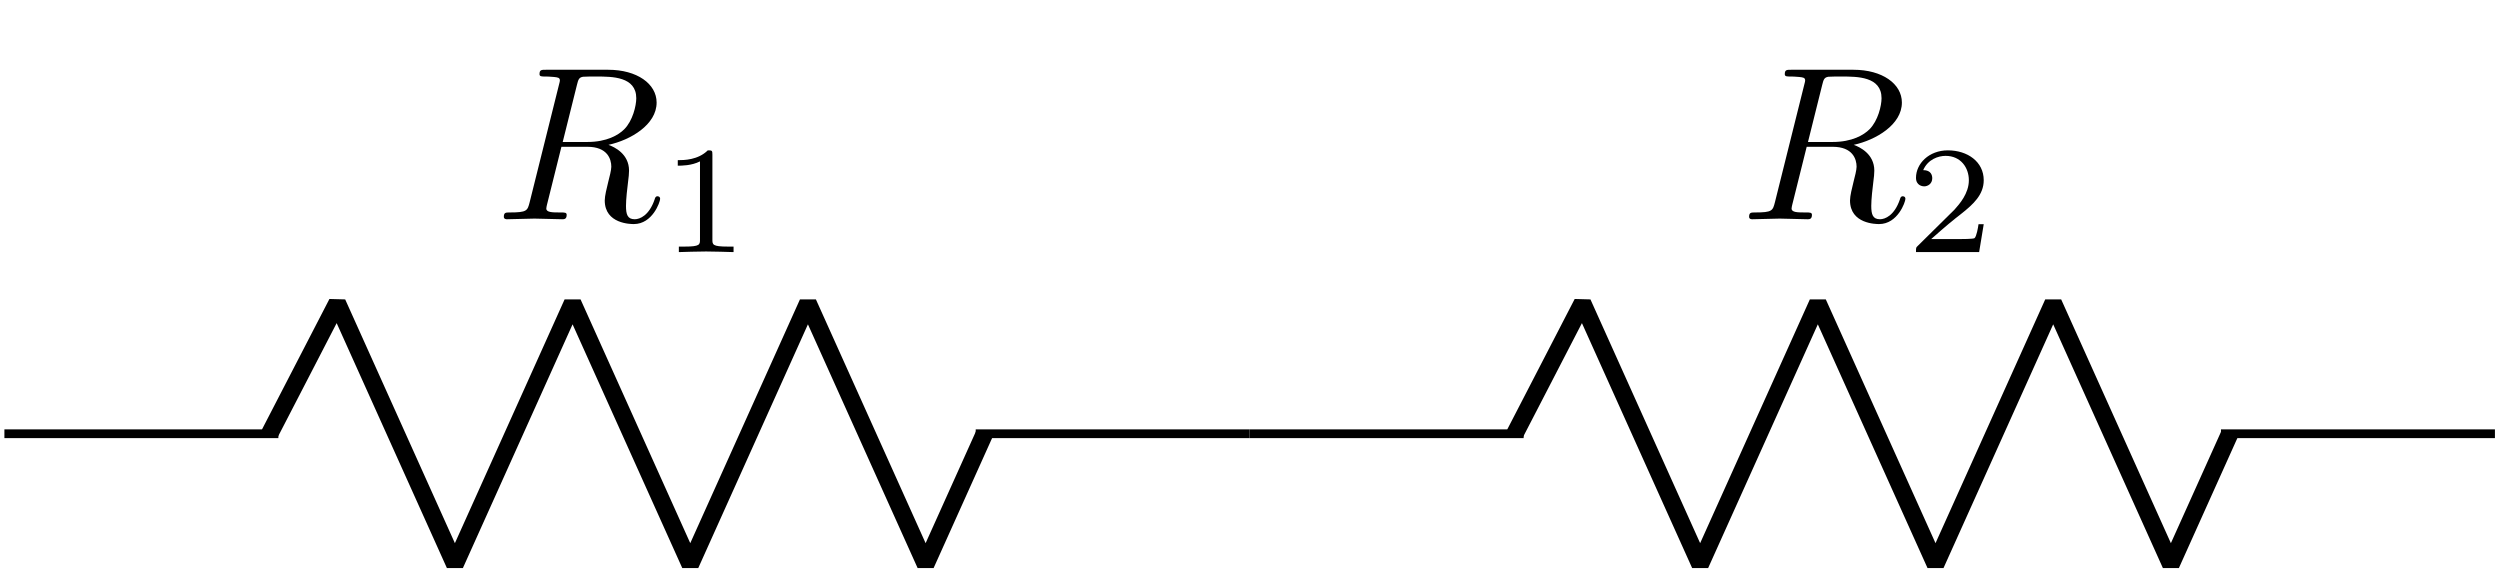 <svg xmlns="http://www.w3.org/2000/svg" xmlns:xlink="http://www.w3.org/1999/xlink" width="151.712" height="34.791" version="1.1" viewBox="-57.056 -72 113.784 26.094"><defs><path id="g1-49" d="M2.336-4.435C2.336-4.624 2.322-4.631 2.127-4.631C1.681-4.191 1.046-4.184 .76-4.184V-3.933C.928-3.933 1.388-3.933 1.771-4.129V-.572C1.771-.342 1.771-.251 1.074-.251H.809V0C.934-.007 1.792-.028 2.05-.028C2.267-.028 3.145-.007 3.299 0V-.251H3.034C2.336-.251 2.336-.342 2.336-.572V-4.435Z"/><path id="g1-50" d="M3.522-1.269H3.285C3.264-1.116 3.194-.704 3.103-.635C3.048-.593 2.511-.593 2.413-.593H1.13C1.862-1.241 2.106-1.437 2.525-1.764C3.041-2.176 3.522-2.608 3.522-3.271C3.522-4.115 2.783-4.631 1.89-4.631C1.025-4.631 .439-4.024 .439-3.382C.439-3.027 .739-2.992 .809-2.992C.976-2.992 1.179-3.11 1.179-3.361C1.179-3.487 1.13-3.731 .767-3.731C.983-4.226 1.458-4.38 1.785-4.38C2.483-4.38 2.845-3.836 2.845-3.271C2.845-2.664 2.413-2.183 2.19-1.932L.509-.272C.439-.209 .439-.195 .439 0H3.313L3.522-1.269Z"/><path id="g0-82" d="M3.736-6.117C3.796-6.356 3.826-6.456 4.015-6.486C4.105-6.496 4.423-6.496 4.623-6.496C5.33-6.496 6.436-6.496 6.436-5.509C6.436-5.171 6.276-4.483 5.888-4.095C5.629-3.836 5.101-3.517 4.204-3.517H3.088L3.736-6.117ZM5.171-3.387C6.177-3.606 7.362-4.304 7.362-5.31C7.362-6.167 6.466-6.804 5.161-6.804H2.321C2.122-6.804 2.032-6.804 2.032-6.605C2.032-6.496 2.122-6.496 2.311-6.496C2.331-6.496 2.521-6.496 2.69-6.476C2.869-6.456 2.959-6.446 2.959-6.316C2.959-6.276 2.949-6.247 2.919-6.127L1.584-.777C1.484-.389 1.465-.309 .677-.309C.498-.309 .408-.309 .408-.11C.408 0 .528 0 .548 0C.827 0 1.524-.03 1.803-.03S2.79 0 3.068 0C3.148 0 3.268 0 3.268-.199C3.268-.309 3.178-.309 2.989-.309C2.62-.309 2.341-.309 2.341-.488C2.341-.548 2.361-.598 2.371-.658L3.029-3.298H4.214C5.121-3.298 5.3-2.74 5.3-2.391C5.3-2.242 5.22-1.933 5.161-1.704C5.091-1.425 5.001-1.056 5.001-.857C5.001 .219 6.197 .219 6.326 .219C7.173 .219 7.522-.787 7.522-.927C7.522-1.046 7.412-1.046 7.402-1.046C7.313-1.046 7.293-.976 7.273-.907C7.024-.169 6.595 0 6.366 0C6.037 0 5.968-.219 5.968-.608C5.968-.917 6.027-1.425 6.067-1.743C6.087-1.883 6.107-2.072 6.107-2.212C6.107-2.979 5.44-3.288 5.171-3.387Z"/></defs><g id="page1"><g stroke-miterlimit="10"><g fill="#000" stroke="#000"><g stroke-width=".4"><path fill="none" d="M 0.0 0.0 L 0.0 0.0 L 12.519 0.0 M 28.453 6.573 M 28.453 6.573 M 28.453 9.802 M 28.453 9.802 M 44.386 0.0 L 56.905 0.0" transform="translate(-56.857,-52.258)scale(0.996,-0.996)"/><g fill="#000" stroke="#000"><g stroke-width=".8"><g stroke-linejoin="bevel"><path fill="none" d="M 12.119 0.0 L 15.208 5.975 L 20.586 -5.975 L 25.964 5.975 L 31.342 -5.975 L 36.719 5.975 L 42.097 -5.975 L 44.786 0.0" transform="translate(-56.857,-52.258)scale(0.996,-0.996)"/></g></g></g><g><g stroke="none"><g fill="#000"><g stroke="none" transform="translate(-56.857,-52.258)scale(0.996,-0.996) translate(22.413,9.802) scale(-1.004,1.004)translate(-56.857,-52.258)scale(-1,-1)"><use x="-56.857" y="-52.258" xlink:href="#g0-82"/><use x="-49.292" y="-50.763" xlink:href="#g1-49"/></g></g></g></g><path fill="none" d="M 56.905 0.0 L 56.905 0.0 L 69.425 0.0 M 85.358 6.573 M 85.358 6.573 M 85.358 9.802 M 85.358 9.802 M 101.292 0.0 L 113.811 0.0" transform="translate(-56.857,-52.258)scale(0.996,-0.996)"/><g fill="#000" stroke="#000"><g stroke-width=".8"><g stroke-linejoin="bevel"><path fill="none" d="M 69.025 0.0 L 72.114 5.975 L 77.491 -5.975 L 82.869 5.975 L 88.247 -5.975 L 93.625 5.975 L 99.003 -5.975 L 101.692 0.0" transform="translate(-56.857,-52.258)scale(0.996,-0.996)"/></g></g></g><g><g stroke="none"><g fill="#000"><g stroke="none" transform="translate(-56.857,-52.258)scale(0.996,-0.996) translate(79.319,9.802) scale(-1.004,1.004)translate(-56.857,-52.258)scale(-1,-1)"><use x="-56.857" y="-52.258" xlink:href="#g0-82"/><use x="-49.292" y="-50.763" xlink:href="#g1-50"/></g></g></g></g></g></g></g></g></svg>